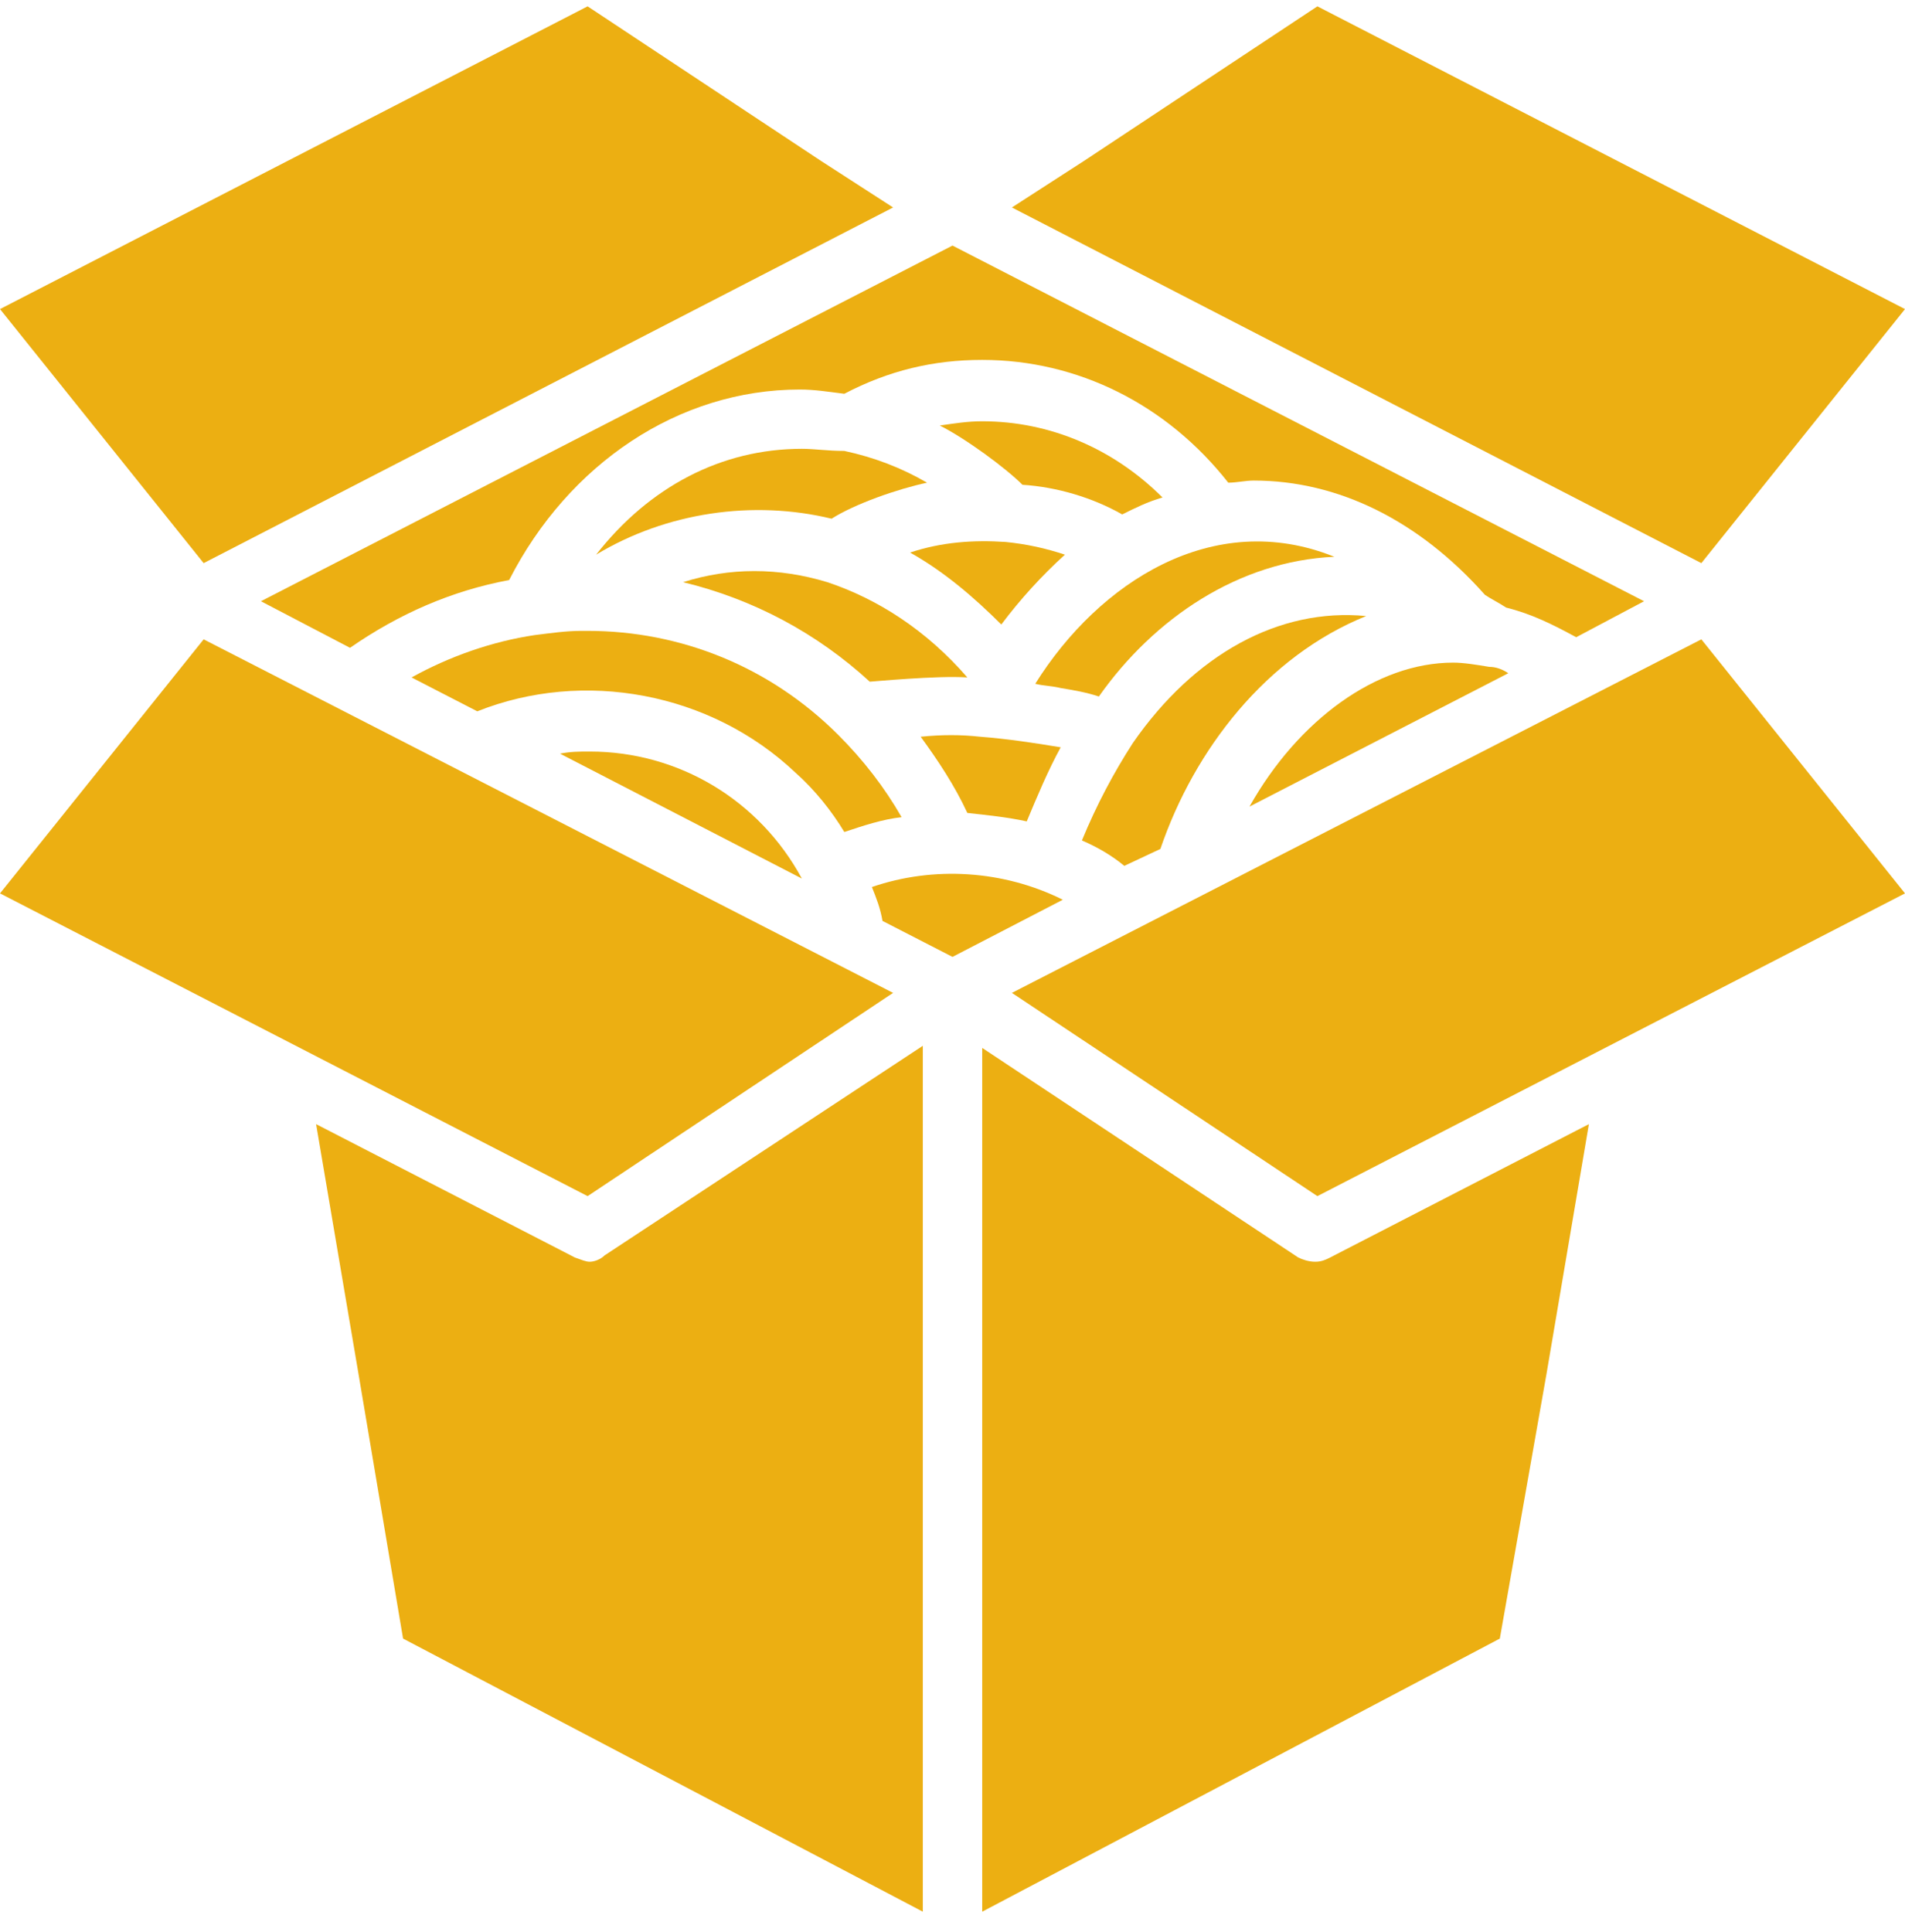 <svg width="72" height="73" viewBox="0 0 72 73" fill="none" xmlns="http://www.w3.org/2000/svg">
<path d="M38.245 37.52L49.791 45.2L72 33.76L64.303 24.16L38.245 37.52Z" fill="#ECAF12"/>
<path d="M49.711 47.68C49.47 47.68 49.23 47.6 49.069 47.52L37.123 39.6V72.24L56.686 61.92L58.45 51.92L60.053 42.48L50.272 47.52C50.111 47.6 49.951 47.68 49.711 47.68Z" fill="#ECAF12"/>
<path d="M33.755 37.52L7.697 24.16L0 33.76L22.209 45.2L33.755 37.52Z" fill="#ECAF12"/>
<path d="M40.971 6.08L38.245 7.84L64.303 21.28L72 11.68L49.791 0.24L40.971 6.08Z" fill="#ECAF12"/>
<path d="M32.953 33.52C33.114 33.92 33.274 34.32 33.354 34.8L36 36.16L40.169 34C37.924 32.88 35.278 32.72 32.953 33.52Z" fill="#ECAF12"/>
<path d="M22.29 47.68C22.129 47.68 21.969 47.6 21.729 47.52L11.947 42.48L13.55 51.92L15.234 61.92L34.878 72.24V39.52L22.851 47.44C22.691 47.6 22.45 47.68 22.29 47.68Z" fill="#ECAF12"/>
<path d="M34.076 30.88C33.434 29.76 32.633 28.72 31.671 27.76C29.105 25.2 25.737 23.84 22.209 23.84C22.049 23.84 22.049 23.84 21.969 23.84C21.408 23.84 20.846 23.92 20.205 24C18.602 24.24 16.998 24.8 15.555 25.6L18.04 26.88C22.049 25.28 26.86 26.16 30.067 29.2C30.788 29.84 31.43 30.64 31.911 31.44C32.633 31.2 33.354 30.96 34.076 30.88Z" fill="#ECAF12"/>
<path d="M38.806 31.04C39.207 30.08 39.608 29.12 40.089 28.24C39.127 28.08 38.085 27.92 37.042 27.84C36.321 27.76 35.599 27.76 34.797 27.84C35.439 28.72 36.08 29.68 36.561 30.72C37.283 30.8 38.085 30.88 38.806 31.04Z" fill="#ECAF12"/>
<path d="M36.561 25.6C35.038 23.84 33.194 22.64 31.27 22C29.425 21.44 27.581 21.44 25.817 22C28.463 22.64 30.869 23.92 32.873 25.76C32.953 25.76 35.439 25.52 36.561 25.6Z" fill="#ECAF12"/>
<path d="M50.432 21.04C45.862 19.2 41.532 22 39.127 25.84C39.448 25.92 39.768 25.92 40.089 26C40.57 26.08 41.051 26.16 41.532 26.32C43.617 23.36 46.824 21.2 50.432 21.04Z" fill="#ECAF12"/>
<path d="M43.857 32.08C45.14 28.32 47.866 24.8 51.635 23.28C48.347 22.96 45.14 24.72 42.815 28.08C42.093 29.2 41.452 30.4 40.891 31.76C41.452 32 42.013 32.32 42.494 32.72L43.857 32.08Z" fill="#ECAF12"/>
<path d="M37.844 23.6C38.566 22.64 39.367 21.76 40.249 20.96C39.528 20.72 38.806 20.56 38.005 20.48C36.802 20.4 35.599 20.48 34.397 20.88C35.679 21.6 36.802 22.56 37.844 23.6Z" fill="#ECAF12"/>
<path d="M22.29 28.4C21.889 28.4 21.568 28.4 21.167 28.48L30.307 33.2C28.704 30.24 25.657 28.4 22.29 28.4Z" fill="#ECAF12"/>
<path d="M42.414 19.44C42.895 19.2 43.377 18.96 43.938 18.8C42.094 16.96 39.688 15.92 37.123 15.92C36.561 15.92 36.08 16 35.519 16.08C36.481 16.56 38.005 17.68 38.646 18.32C39.929 18.4 41.292 18.8 42.414 19.44Z" fill="#ECAF12"/>
<path d="M56.285 25.2C55.804 25.12 55.323 25.04 54.922 25.04C52.036 25.04 49.069 27.2 47.225 30.48L57.007 25.44C56.766 25.28 56.526 25.2 56.285 25.2Z" fill="#ECAF12"/>
<path d="M30.308 16.96C27.261 16.96 24.535 18.4 22.53 20.96C25.176 19.36 28.463 18.881 31.43 19.601C32.312 19.041 33.916 18.48 35.038 18.24C34.076 17.68 33.034 17.28 31.911 17.04C31.27 17.04 30.789 16.96 30.308 16.96Z" fill="#ECAF12"/>
<path d="M33.755 7.84L31.029 6.08L22.209 0.24L0 11.68L7.697 21.28L33.755 7.84Z" fill="#ECAF12"/>
<path d="M59.572 24.08L62.138 22.72L36 9.28L9.862 22.72L13.229 24.48C15.073 23.2 17.078 22.32 19.243 21.92C21.488 17.52 25.657 14.72 30.227 14.72C30.788 14.72 31.269 14.8 31.911 14.88C33.595 14 35.278 13.6 37.122 13.6C40.73 13.6 44.098 15.28 46.423 18.24C46.744 18.24 47.065 18.16 47.385 18.16C50.592 18.16 53.639 19.68 56.125 22.48C56.365 22.64 56.686 22.8 56.926 22.96C57.889 23.2 58.69 23.6 59.572 24.08Z" fill="#ECAF12"/>
</svg>
